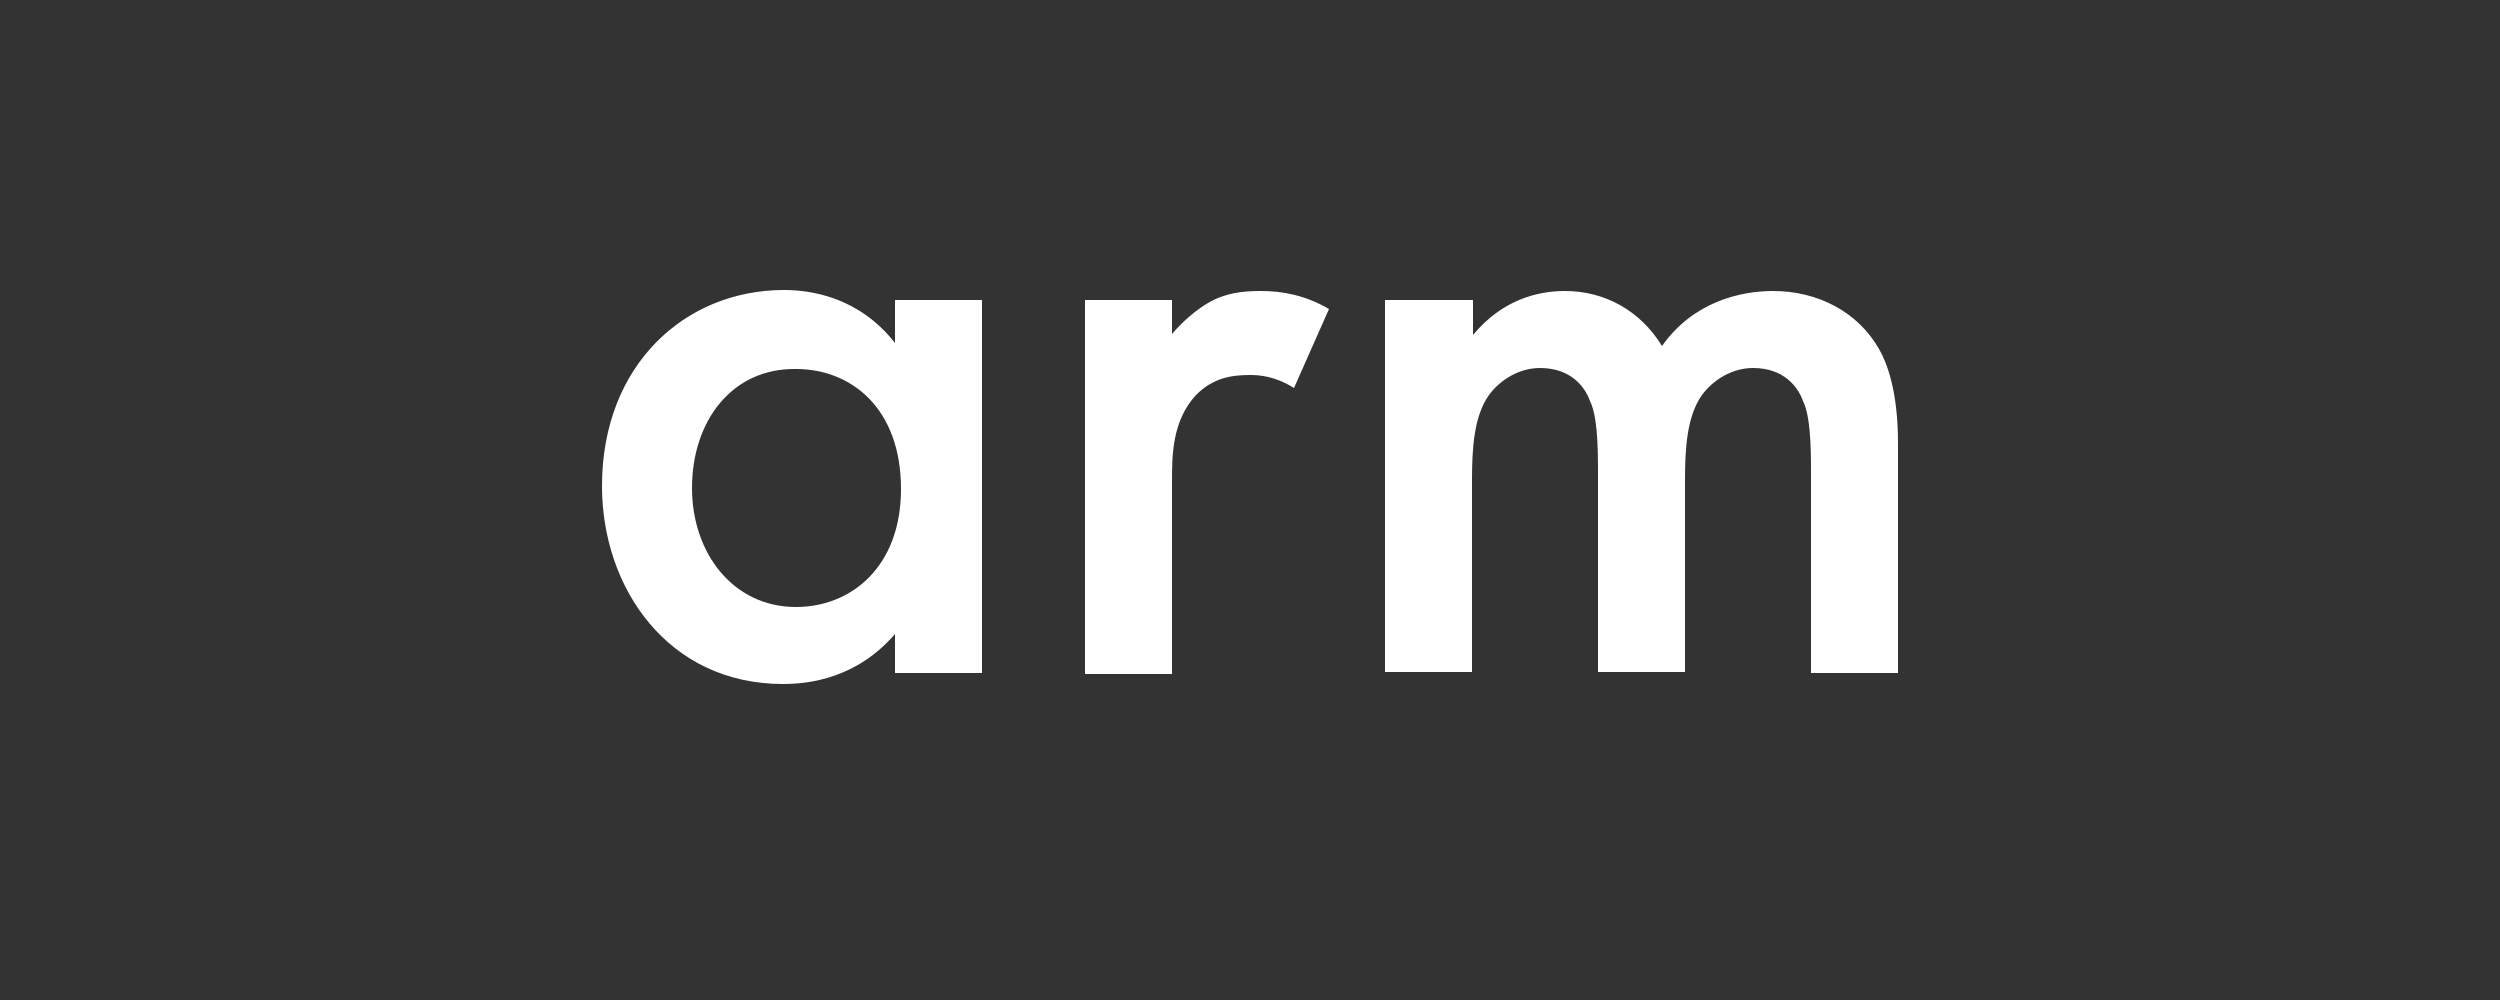 <?xml version="1.0" encoding="utf-8"?>
<!-- Generator: Adobe Illustrator 24.0.1, SVG Export Plug-In . SVG Version: 6.00 Build 0)  -->
<svg version="1.1" id="Layer_1" xmlns="http://www.w3.org/2000/svg" xmlns:xlink="http://www.w3.org/1999/xlink" x="0px" y="0px"
	 viewBox="0 0 250 100" style="enable-background:new 0 0 250 100;" xml:space="preserve">
<rect x="0" y="0" width="250" height="100" fill="#333333" stroke="none"/>
<style type="text/css">
	.st0{fill:#FFFFFF;}
</style>
<path class="st0" d="M89.5,30h8.7v37.3h-8.7v-3.9c-3.8,4.4-8.5,5-11.2,5c-11.5,0-18.1-9.6-18.1-19.8c0-12.1,8.3-19.6,18.2-19.6
	c2.7,0,7.5,0.7,11.1,5.3V30z M69.2,48.8c0,6.5,4.1,11.9,10.4,11.9c5.5,0,10.5-4,10.5-11.8c0-8.1-5-12-10.5-12
	C73.2,36.8,69.2,42.1,69.2,48.8z M108.5,30h8.7v3.4c1-1.2,2.4-2.4,3.6-3.1c1.7-1,3.4-1.2,5.3-1.2c2.1,0,4.4,0.4,6.8,1.8l-3.5,7.9
	c-1.9-1.2-3.5-1.3-4.4-1.3c-1.9,0-3.7,0.3-5.4,2c-2.4,2.6-2.4,6.1-2.4,8.6v19.3h-8.7V30z M138.6,30h8.7v3.5c2.9-3.5,6.4-4.4,9.2-4.4
	c3.9,0,7.5,1.9,9.7,5.5c3.1-4.4,7.8-5.5,11.1-5.5c4.5,0,8.5,2.1,10.6,5.8c0.7,1.2,1.9,4,1.9,9.4v23h-8.7V46.7c0-4.2-0.4-5.8-0.8-6.6
	c-0.5-1.4-1.9-3.3-5-3.3c-2.1,0-4,1.2-5.1,2.7c-1.5,2.1-1.7,5.3-1.7,8.5v19.2h-8.7V46.7c0-4.2-0.4-5.8-0.8-6.6
	c-0.5-1.4-1.9-3.3-5-3.3c-2.1,0-4,1.2-5.1,2.7c-1.5,2.1-1.7,5.3-1.7,8.5v19.2h-8.7V30z"/>
</svg>
